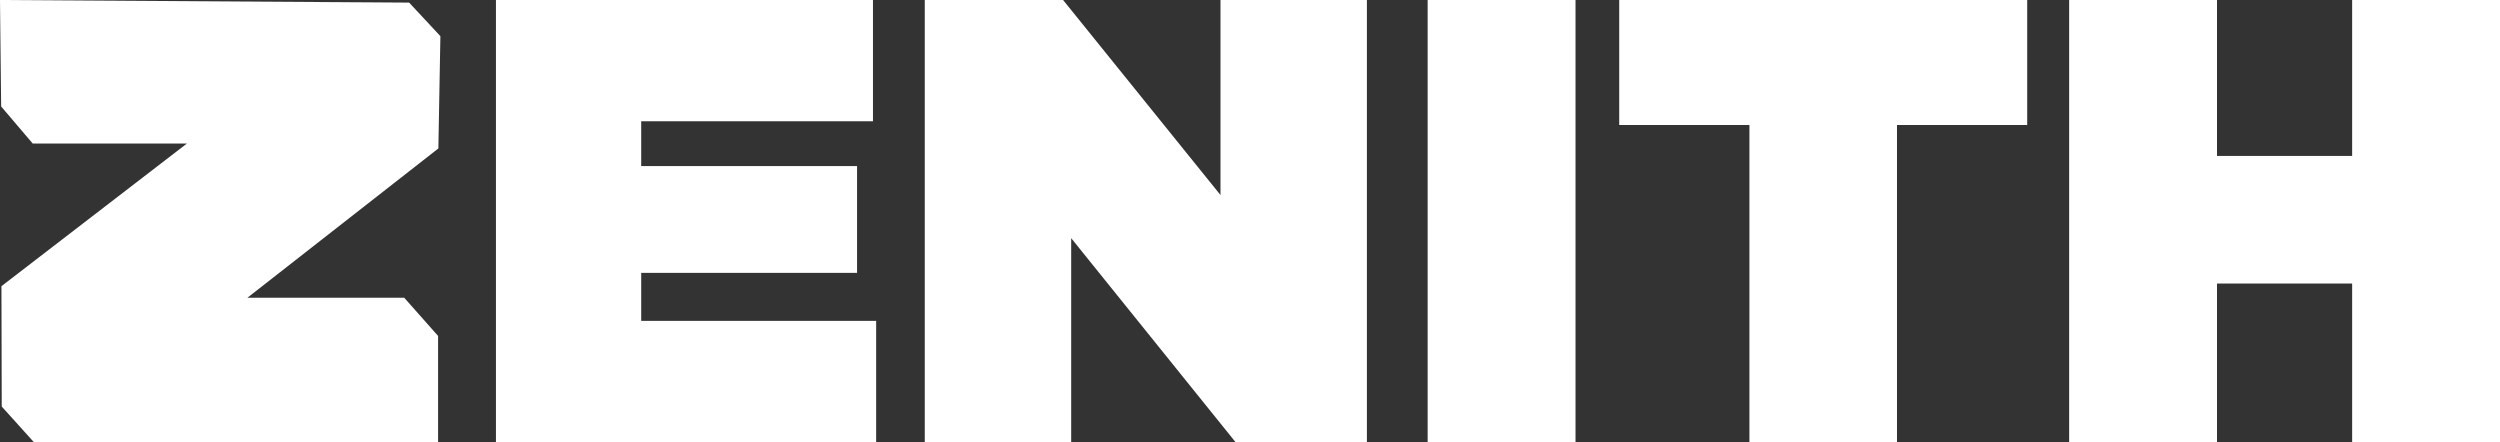 <?xml version="1.0" encoding="utf-8"?>
<!-- Generator: Adobe Illustrator 27.5.0, SVG Export Plug-In . SVG Version: 6.00 Build 0)  -->
<svg version="1.2" baseProfile="tiny" id="Layer_1" xmlns="http://www.w3.org/2000/svg" xmlns:xlink="http://www.w3.org/1999/xlink"
	 x="0px" y="0px" viewBox="0 0 864 152.8" overflow="visible" xml:space="preserve">
<rect x="0" y="0" width="864" height="152.8" fill="#333333" stroke="none"/>
<g>
	<path fill="#FFFFFF" d="M171.4,152.8h131.4v-41.9h-81.2V94.3h74.6V57.4h-74.6V41.9h80.1V0H171.4V152.8L171.4,152.8z M319.6,152.8
		h50.6V82.3l56.8,70.5h45.4V0h-50.6v67.4L367.4,0h-47.8V152.8L319.6,152.8z M493.4,152.8h51.1V0h-51.1V152.8L493.4,152.8z
		 M604.5,152.8h51.1V43.2h45V0h-141v43.2h45V152.8L604.5,152.8z M715.1,152.8h51.1V98h46.7v54.8H864V0h-51.1v53.9h-46.7V0h-51.1
		V152.8L715.1,152.8z"/>
	<polygon fill="#FFFFFF" points="11.7,152.8 151.4,152.8 151.4,116.1 139.7,102.9 85.5,102.9 151.5,51.3 152.2,12.5 141.4,0.9 0,0 
		0.4,36.8 11.3,49.6 64.6,49.6 0.5,98.9 0.6,140.5 11.7,152.8 	"/>
</g>
</svg>
